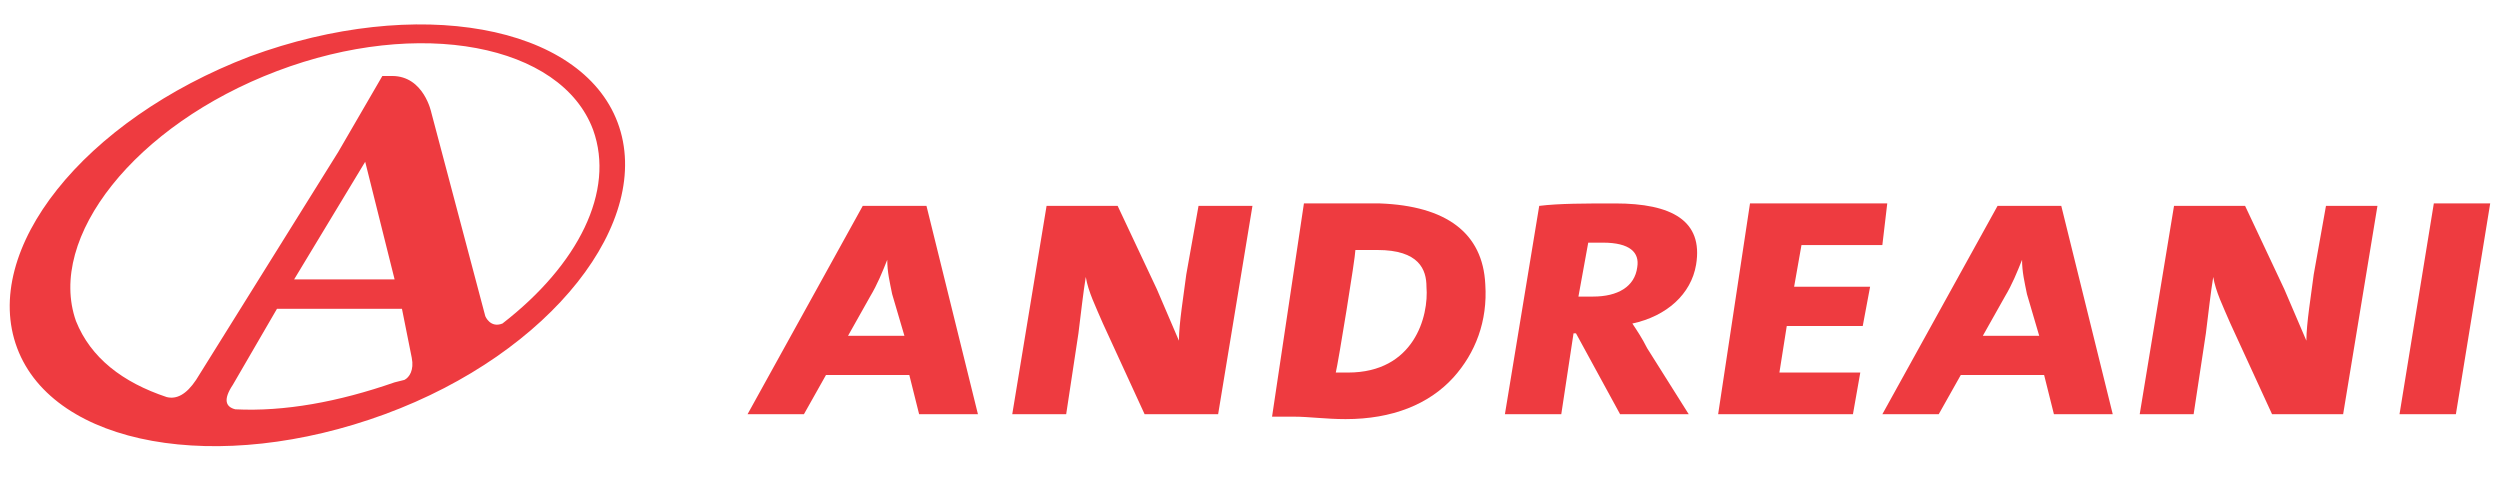 <?xml version="1.0" encoding="utf-8"?>
<!-- Generator: Adobe Illustrator 23.0.1, SVG Export Plug-In . SVG Version: 6.00 Build 0)  -->
<svg version="1.1" id="Capa_1" xmlns="http://www.w3.org/2000/svg" xmlns:xlink="http://www.w3.org/1999/xlink" x="0px" y="0px"
	 viewBox="0 0 102 20" style="enable-background:new 0 0 102 20;" xml:space="preserve">
<style type="text/css">
	.st0{fill:#EE3B40;}
</style>
<g>
	<path class="st0" d="M37.5,16.9l-0.4-1.6h-3.4l-0.9,1.6h-2.3l4.7-8.5h2.6l2.1,8.5 M36.4,12c-0.1-0.5-0.2-0.9-0.2-1.4h0
		c-0.2,0.5-0.4,1-0.7,1.5l-0.9,1.6h2.3L36.4,12z"/>
	<path class="st0" d="M46.7,16.9L45,13.2c-0.3-0.7-0.6-1.3-0.7-1.9c-0.1,0.6-0.2,1.5-0.3,2.3l-0.5,3.3h-2.2l1.4-8.5h2.9l1.6,3.4
		c0.3,0.7,0.6,1.4,0.9,2.1c0-0.7,0.2-1.9,0.3-2.7l0.5-2.8h2.2l-1.4,8.5"/>
	<path class="st0" d="M66.1,16.9l-1.8-3.3h-0.1l-0.5,3.3h-2.3l1.4-8.5c0.8-0.1,1.9-0.1,3.1-0.1c2.3,0,3.6,0.7,3.3,2.5
		C69,12,68,12.9,66.6,13.2c0.2,0.3,0.4,0.6,0.6,1l1.7,2.7 M65.4,9.9c-0.2,0-0.5,0-0.6,0l-0.4,2.2c0.1,0,0.4,0,0.6,0
		c1,0,1.7-0.4,1.8-1.2C66.9,10.3,66.5,9.9,65.4,9.9"/>
	<polyline class="st0" points="70.1,16.9 71.4,8.3 77,8.3 76.8,10 73.5,10 73.2,11.7 76.3,11.7 76,13.3 72.9,13.3 72.6,15.2 
		75.9,15.2 75.6,16.9 	"/>
	<path class="st0" d="M83.8,16.9l-0.4-1.6H80l-0.9,1.6h-2.3l4.7-8.5h2.6l2.1,8.5 M82.7,12c-0.1-0.5-0.2-0.9-0.2-1.4h0
		c-0.2,0.5-0.4,1-0.7,1.5l-0.9,1.6h2.3L82.7,12z"/>
	<path class="st0" d="M92.7,16.9L91,13.2c-0.3-0.7-0.6-1.3-0.7-1.9c-0.1,0.6-0.2,1.5-0.3,2.3l-0.5,3.3h-2.2l1.4-8.5h2.9l1.6,3.4
		c0.3,0.7,0.6,1.4,0.9,2.1c0-0.7,0.2-1.9,0.3-2.7l0.5-2.8H97l-1.4,8.5"/>
	<polyline class="st0" points="97.9,16.9 99.3,8.3 101.6,8.3 100.2,16.9 	"/>
	<path class="st0" d="M56.3,8.3c-1,0-2.2,0-2.8,0l-0.3,0L51.9,17l0.9,0c0.6,0,1.3,0.1,2.1,0.1c1.9,0,3.4-0.6,4.4-1.7
		c0.9-1,1.4-2.3,1.3-3.8C60.5,9.5,59,8.4,56.3,8.3 M55,15.2l-0.5,0c0.1-0.4,0.8-4.7,0.8-5c0.2,0,0.5,0,0.9,0c1.7,0,2,0.8,2,1.5
		C58.3,12.9,57.7,15.2,55,15.2"/>
	<path class="st0" d="M25.2,5c-1.5-4-8.2-5.2-15-2.7c-6.8,2.6-11,7.9-9.5,11.9c1.5,4,8.2,5.2,15,2.7C22.5,14.4,26.7,9,25.2,5
		 M9.6,16.7c-0.4-0.1-0.5-0.4-0.1-1l1.8-3.1h5.1l0.4,2c0.1,0.5-0.1,0.8-0.3,0.9l-0.4,0.1C13.8,16.4,11.6,16.8,9.6,16.7 M12,11.4
		l2.9-4.8l1.2,4.8L12,11.4z M20.5,13.2c-0.5,0.2-0.7-0.3-0.7-0.3l-2.2-8.3c0,0-0.3-1.5-1.6-1.5h-0.4l-1.8,3.1l-5.8,9.3
		c-0.4,0.6-0.8,0.8-1.2,0.7c-1.8-0.6-3.1-1.6-3.7-3.1C1.9,9.7,5.5,5.1,11.3,2.9c5.8-2.2,11.6-1.1,12.9,2.4
		C25.1,7.8,23.6,10.8,20.5,13.2"/>
</g>
</svg>

